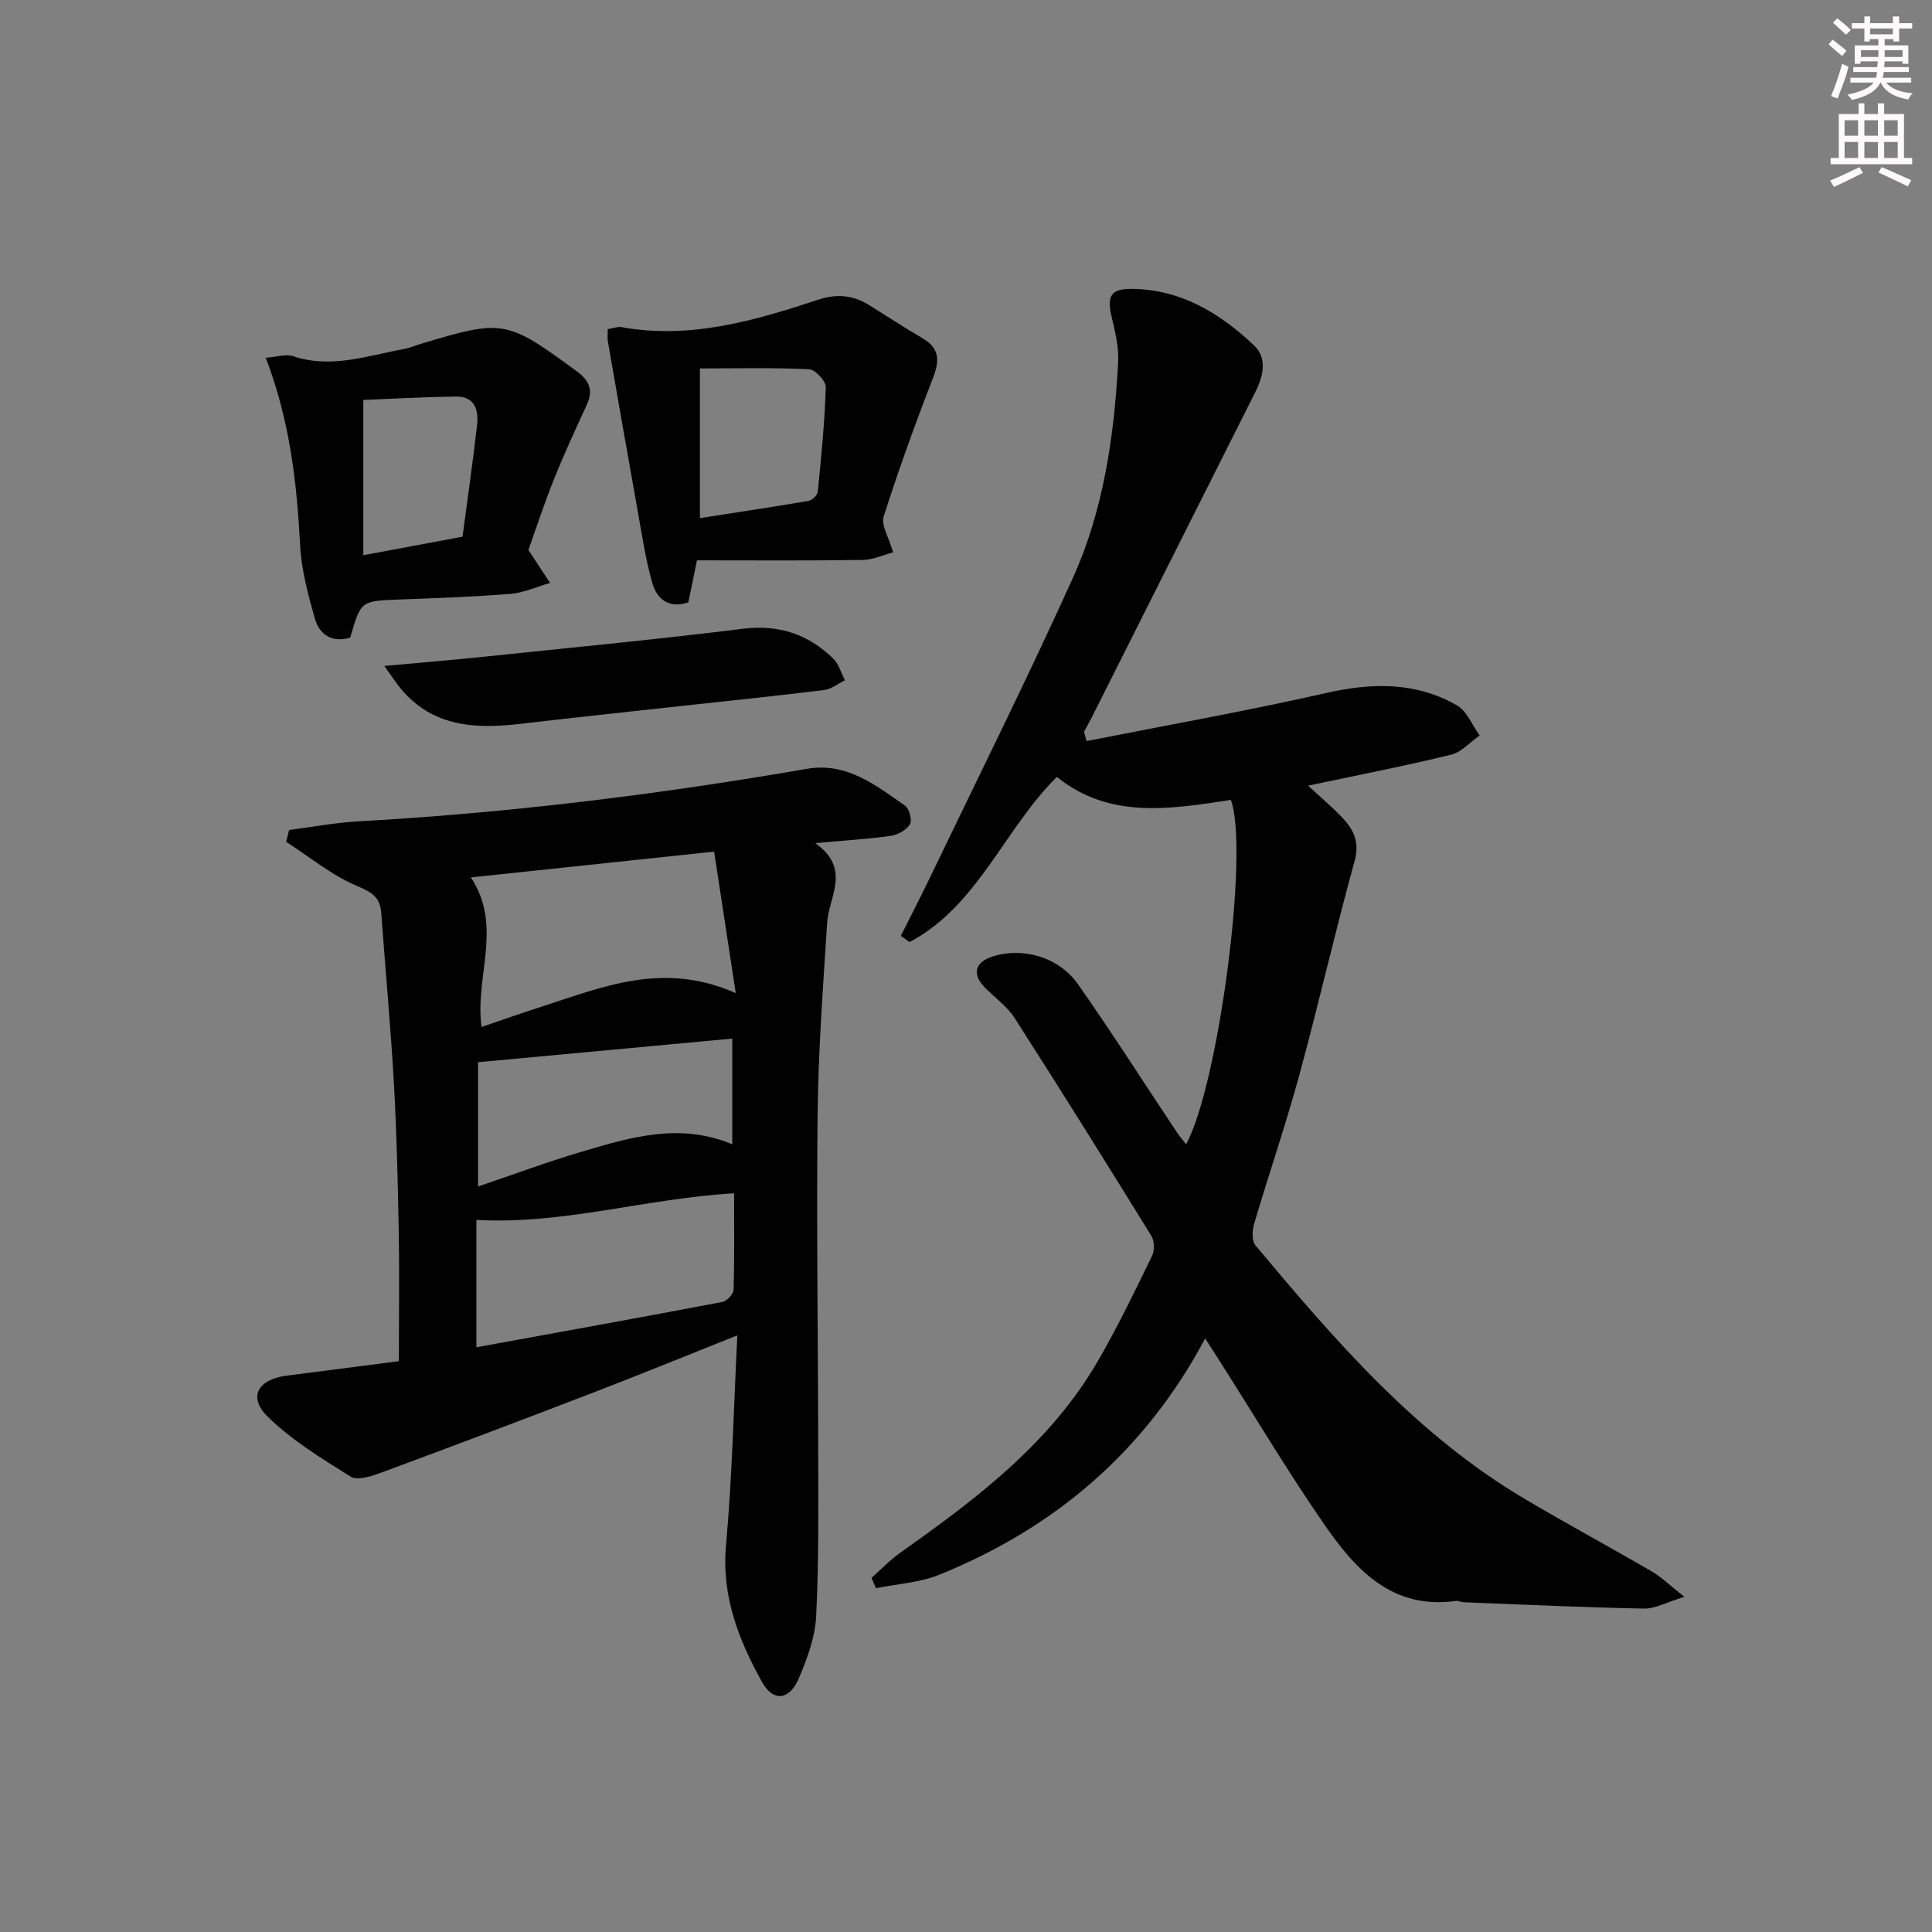 <svg enable-background="new 0 0 400 400" viewBox="0 0 400 400" xmlns="http://www.w3.org/2000/svg"><rect x="0" y="0" width="400" height="400" fill="#808080" stroke="none"/><g fill="#010102"><path d="m224.97 153.43c16.54-3.27 33.16-6.23 49.6-9.95 9.49-2.15 18.52-2.33 27.04 2.54 2.09 1.19 3.19 4.12 4.74 6.25-1.97 1.37-3.76 3.46-5.94 3.99-9.66 2.35-19.43 4.25-29.59 6.4 2.42 2.24 4.9 4.32 7.12 6.66 2.35 2.48 3.59 5.05 2.51 8.96-4.05 14.68-7.42 29.54-11.42 44.23-2.83 10.39-6.34 20.59-9.39 30.92-.4 1.36-.48 3.5.3 4.43 16.48 19.68 33.22 39.13 55.68 52.44 8.73 5.17 17.66 9.99 26.43 15.09 1.93 1.12 3.56 2.76 6.68 5.22-3.7 1.12-6.06 2.48-8.39 2.43-12.46-.24-24.92-.83-37.37-1.31-.49-.02-.99-.34-1.46-.28-13.44 1.89-21.01-6.65-27.55-16.15-7.36-10.67-14.01-21.82-20.97-32.77-1.06-1.66-2.13-3.32-3.47-5.42-12.49 23.43-31.17 39.26-55.1 48.94-4.06 1.64-8.69 1.88-13.06 2.77-.31-.71-.62-1.42-.93-2.13 2-1.77 3.86-3.75 6.04-5.28 15.71-11.1 31.01-22.65 40.88-39.69 4.07-7.03 7.6-14.39 11.17-21.69.55-1.12.5-3.1-.14-4.14-9.33-15.12-18.74-30.2-28.34-45.15-1.58-2.46-4.18-4.25-6.25-6.4-2.57-2.67-1.9-5.14 1.65-6.29 6.28-2.03 13.78.05 17.79 5.78 7.05 10.07 13.67 20.45 20.49 30.69.54.82 1.21 1.56 1.86 2.39 6.76-12.5 13.1-61.02 9.25-71.3-12.45 1.89-25.06 4.07-36.02-4.76-10.95 10.86-16.32 26.66-30.48 34.19-.61-.42-1.22-.84-1.83-1.27 2.02-4.02 4.09-8.02 6.04-12.08 9.92-20.65 20.16-41.17 29.59-62.04 6.35-14.06 8.54-29.28 9.37-44.61.17-3.06-.58-6.23-1.31-9.26-1.09-4.51-.26-6.04 4.27-5.97 10.07.14 18.12 5.04 25.13 11.66 2.88 2.72 1.96 6.42.28 9.76-11.28 22.41-22.54 44.84-33.81 67.25-.51 1.02-1.08 2.01-1.63 3.02.18.67.36 1.3.54 1.93z"/><path d="m152.66 276.47c-10.77 4.28-20.41 8.23-30.14 11.97-14.56 5.6-29.17 11.12-43.8 16.53-1.94.72-4.78 1.6-6.16.73-5.99-3.75-12.18-7.52-17.17-12.43-4.12-4.06-1.96-7.72 4.03-8.47 7.72-.97 15.43-1.99 23.16-2.98 0-9.25.13-18.21-.03-27.16-.18-10.14-.43-20.29-1-30.42-.67-11.76-1.76-23.49-2.62-35.23-.23-3.2-1.85-4.25-4.92-5.54-5.28-2.21-9.89-6.04-14.77-9.19.21-.81.41-1.63.62-2.44 4.73-.61 9.44-1.51 14.19-1.78 31.22-1.74 62.19-5.55 92.98-10.88 8.25-1.43 14.24 3.38 20.35 7.62.88.61 1.51 3.02 1.02 3.85-.7 1.19-2.49 2.18-3.94 2.39-4.69.68-9.44.95-15.66 1.52 7.51 5.36 2.8 11.01 2.45 16.5-.83 13.1-1.82 26.22-1.97 39.34-.26 23.48.1 46.98.12 70.46.01 11.29.14 22.59-.43 33.85-.22 4.31-1.85 8.7-3.57 12.74-1.94 4.57-5.3 4.99-7.64.78-4.84-8.73-8.41-17.79-7.44-28.35 1.28-14.21 1.58-28.5 2.34-43.41zm-4.81-100.15c-17.08 1.81-33.45 3.55-50.36 5.34 6.71 10.15.77 20.47 2.21 30.96 4.28-1.45 8.45-2.93 12.66-4.28 12.54-4.03 24.96-9.36 39.97-2.73-1.62-10.57-3.04-19.86-4.48-29.29zm-49.22 102.62c17.42-3.18 34.2-6.2 50.95-9.39.93-.18 2.27-1.63 2.3-2.52.2-6.6.11-13.21.11-19.97-18.22 1.04-35.37 6.52-53.36 5.51zm52.98-63.91c-17.61 1.64-34.78 3.23-52.63 4.89v25.73c7.33-2.48 14.28-5.08 21.38-7.18 10.16-3.01 20.39-6.12 31.25-1.55 0-7.31 0-14.22 0-21.89z"/><path d="m109.4 113.87c1.71 2.59 3.1 4.71 4.49 6.82-2.74.78-5.44 2.04-8.22 2.26-7.62.62-15.27.88-22.92 1.17-8.03.3-8.04.24-10.24 7.89-3.72 1.12-6.36-.56-7.32-3.94-1.4-4.92-2.77-10-3.04-15.06-.7-12.98-2.08-25.77-7.13-38.94 2.19-.15 4.15-.83 5.72-.31 7.92 2.63 15.39-.14 22.98-1.52 1.13-.21 2.22-.69 3.33-1.02 17.13-5.18 17.84-5.02 32.41 5.69 2.51 1.85 3.42 3.86 2.06 6.82-2.34 5.09-4.7 10.18-6.78 15.38-2.04 5.06-3.73 10.26-5.34 14.76zm-13.64-2.75c1.03-7.78 2.14-15.47 3.02-23.18.35-3.09-.55-5.9-4.39-5.84-6.39.08-12.78.45-19.17.7v32.15c6.9-1.29 13.52-2.52 20.54-3.83z"/><path d="m125.83 68.14c1.23-.19 2.07-.55 2.83-.41 14.26 2.57 27.62-1.35 40.88-5.72 3.8-1.25 7.16-.87 10.45 1.18 3.67 2.28 7.28 4.67 11.01 6.84 3.72 2.17 3.49 4.84 2.08 8.46-3.65 9.39-7.07 18.87-10.13 28.47-.56 1.76 1.05 4.21 1.95 7.4-1.92.5-4.08 1.54-6.27 1.57-11.31.17-22.63.08-34.33.08-.62 3.03-1.21 5.88-1.79 8.7-4.05 1.38-6.5-.7-7.44-3.95-1.41-4.91-2.15-10.02-3.06-15.06-2.1-11.69-4.13-23.4-6.17-35.1-.1-.65-.01-1.31-.01-2.46zm19.08 39.13c7.57-1.18 15.02-2.29 22.45-3.56.76-.13 1.88-1.17 1.95-1.88.72-7.21 1.44-14.44 1.66-21.68.04-1.26-2.19-3.64-3.45-3.7-7.39-.36-14.8-.17-22.61-.17z"/><path d="m79.57 137.88c7.8-.72 14.32-1.25 20.82-1.93 17.82-1.86 35.66-3.57 53.44-5.77 7.41-.92 13.46 1.12 18.64 6.13 1.18 1.14 1.66 3 2.47 4.53-1.43.7-2.8 1.83-4.3 2.02-9.55 1.19-19.13 2.16-28.7 3.21-11.39 1.25-22.78 2.46-34.15 3.79-9.24 1.08-18.02.7-24.66-7.09-.99-1.17-1.81-2.47-3.56-4.89z"/></g><path d="m378.6 9.2.8-1c.9.7 1.9 1.4 2.9 2.3l-.9 1.1c-1.1-.9-2-1.7-2.8-2.4zm.5 10.7c.9-2.1 1.6-4.3 2.3-6.7.4.2.8.4 1.3.6-.7 3.1-1.5 4.3-2.2 6.6zm.4-15.2.9-.9c1 .8 2 1.6 2.8 2.4l-1 1c-1-.9-1.9-1.8-2.7-2.5zm12.5-1.3h1.2v1.4h2.7v1.1h-2.7v2.7h-1.2v-.5h-1.8v1.3h4.9v3.8h-1.2v-.5h-3.7c0 .4-.1.9-.1 1.2h5.1v1h-5.2c0 .5-.1.9-.3 1.2h6v1h-5.2c1.1 1.3 2.9 2 5.5 2.2-.4.4-.7.8-.9 1.3-2.9-.5-4.8-1.6-5.7-3.5h-.1c-.8 1.7-2.7 2.9-5.9 3.6-.2-.4-.6-.8-.9-1.1 2.8-.6 4.6-1.4 5.4-2.5h-4.8v-1h5.3c.1-.3.2-.7.2-1.2h-4.9v-1h5c0-.4 0-.8.1-1.2h-3.6v.5h-1.2v-3.8h4.9v-1.3h-1.8v.5h-1.1v-2.7h-2.6v-1.1h2.6v-1.4h1.2v1.4h4.7v-1.4zm-6.7 8.4h3.6c0-.4 0-.9 0-1.4h-3.6zm1.9-4.7h4.7v-1.2h-4.7zm6.7 3.3h-3.7v1.4h3.7z" fill="#fcfafa"/><path d="m384.7 21.4h1.3v2.2h2.8v-2.2h1.3v2.2h4.1v9.1h1.7v1.3h-16.9v-1.3h1.7v-9.1h4.1v-2.2zm.3 13.2.7 1.2c-1.8.9-3.8 1.9-6 2.9-.2-.4-.5-.8-.8-1.3 2.4-1 4.4-2 6.1-2.8zm-3.1-6.5h2.8v-3.2h-2.8zm0 4.6h2.8v-3.3h-2.8v3.2zm4.1-4.6h2.8v-3.2h-2.8zm0 4.6h2.8v-3.3h-2.8zm3.6 1.9c2.1.9 4.1 1.8 6.1 2.7l-.7 1.3c-2.2-1.1-4.2-2-6.1-2.9zm3.3-9.7h-2.8v3.2h2.8zm-2.8 7.8h2.8v-3.3h-2.8z" fill="#fcfafa"/></svg>